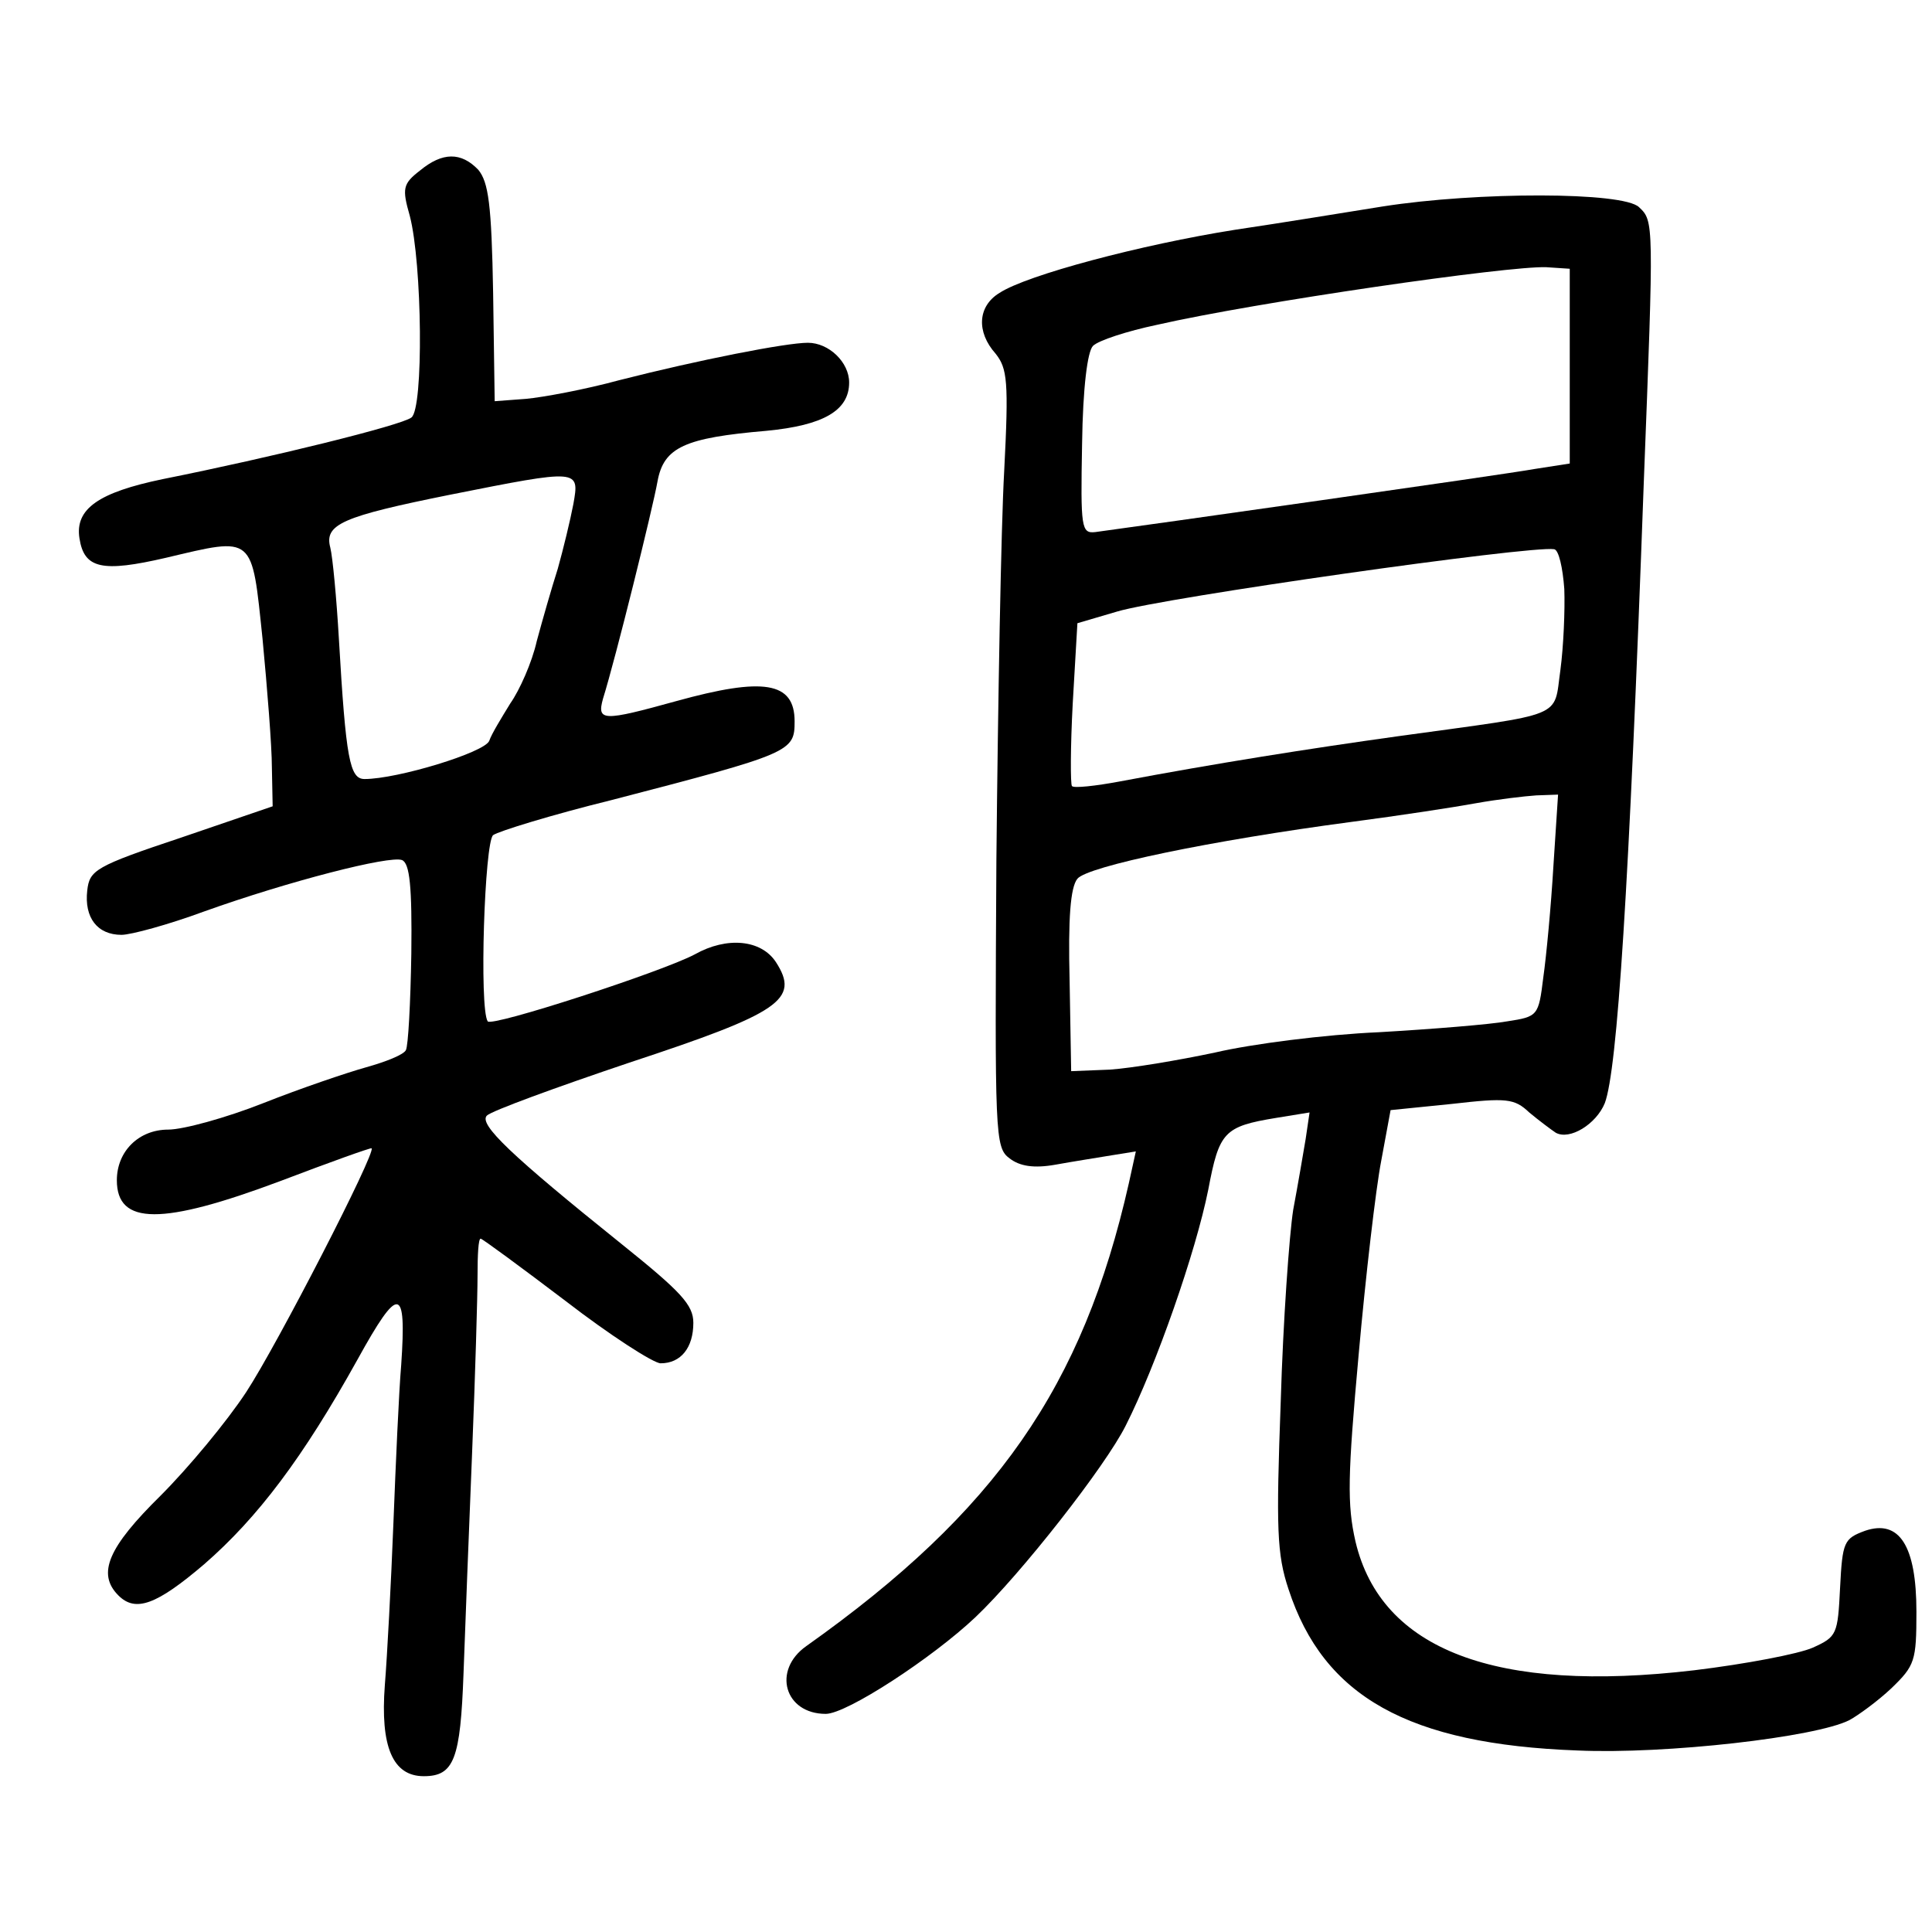 <?xml version="1.0" standalone="no"?>
<!DOCTYPE svg PUBLIC "-//W3C//DTD SVG 20010904//EN"
 "http://www.w3.org/TR/2001/REC-SVG-20010904/DTD/svg10.dtd">
<svg version="1.0" xmlns="http://www.w3.org/2000/svg"
 width="248pt" height="248pt" viewBox="0 0 248 248"
 preserveAspectRatio="xMidYMid meet">
<g transform="translate(0,248) scale(0.1,-0.1)"
fill="#000000" stroke="none">
<path d="M539 2261 c-22 -17 -23 -23 -13 -58 16 -61 18 -248 2 -259 -13 -10
-179 -51 -319 -79 -82 -17 -113 -38 -107 -76 6 -39 29 -44 111 -25 114 27 110
30 124 -104 6 -63 12 -138 12 -165 l1 -50 -117 -40 c-111 -37 -118 -42 -121
-68 -4 -35 13 -57 44 -57 12 0 60 13 106 30 109 39 238 72 254 66 10 -4 13
-34 12 -120 -1 -63 -4 -119 -7 -124 -3 -6 -26 -15 -51 -22 -25 -7 -84 -27
-132 -46 -48 -19 -103 -34 -122 -34 -38 0 -66 -28 -66 -65 0 -58 58 -58 210
-1 63 24 116 43 117 42 6 -5 -121 -252 -161 -313 -25 -38 -74 -97 -110 -133
-67 -66 -82 -100 -54 -128 22 -22 49 -12 110 40 69 60 127 137 197 263 53 96
63 95 56 -7 -3 -35 -7 -126 -10 -203 -3 -77 -8 -171 -11 -208 -6 -79 10 -117
50 -117 39 0 47 22 51 132 2 57 7 184 11 283 4 99 7 201 7 228 0 26 1 47 4 47
2 0 51 -36 109 -80 57 -44 113 -80 122 -80 26 0 42 20 42 52 0 23 -16 40 -92
101 -142 114 -184 154 -173 165 6 6 88 36 183 68 194 64 219 81 188 129 -19
29 -63 33 -104 10 -41 -22 -262 -94 -266 -86 -11 17 -4 230 7 239 7 5 75 26
152 45 231 60 235 62 235 101 0 51 -40 57 -152 26 -94 -26 -102 -26 -94 3 16
51 64 245 70 279 8 44 35 56 140 65 73 7 106 26 106 62 0 26 -26 51 -53 51
-28 0 -140 -22 -242 -48 -44 -12 -98 -22 -120 -24 l-40 -3 -2 139 c-2 114 -6
142 -19 158 -22 23 -46 23 -75 -1z m197 -428 c-4 -21 -13 -58 -20 -83 -8 -25
-20 -67 -27 -93 -6 -27 -22 -63 -34 -80 -11 -18 -24 -39 -27 -48 -6 -15 -118
-49 -160 -49 -19 0 -24 25 -33 180 -3 52 -8 105 -11 117 -8 30 15 40 154 68
166 33 166 33 158 -12z"/>
<path d="M1775 2215 c-44 -7 -129 -21 -190 -30 -120 -19 -267 -58 -302 -81
-28 -17 -30 -50 -5 -78 15 -19 17 -35 11 -151 -4 -71 -8 -296 -10 -499 -2
-354 -2 -369 17 -383 13 -10 31 -13 59 -8 22 4 54 9 72 12 l31 5 -9 -41 c-59
-261 -170 -421 -414 -594 -44 -31 -28 -87 25 -87 27 0 137 72 192 124 59 56
167 194 193 246 39 77 90 223 106 303 14 74 20 81 87 92 l43 7 -5 -34 c-3 -18
-10 -59 -16 -91 -5 -32 -13 -143 -16 -246 -6 -163 -5 -196 10 -241 45 -138
154 -199 371 -207 113 -5 306 17 349 39 11 6 36 24 54 41 30 29 32 35 32 98 0
85 -22 119 -66 104 -27 -10 -29 -14 -32 -73 -3 -60 -4 -63 -35 -77 -18 -8 -86
-21 -152 -29 -255 -30 -402 26 -435 165 -11 48 -10 85 4 240 9 101 22 213 29
249 l12 65 79 8 c70 8 80 7 99 -11 12 -10 28 -22 34 -26 18 -10 52 11 63 38
16 43 31 272 50 796 13 336 13 336 -6 354 -20 20 -208 20 -329 1z m240 -205
l0 -125 -45 -7 c-38 -7 -504 -73 -564 -81 -18 -2 -19 5 -17 113 1 73 7 119 14
126 7 7 44 19 82 27 127 29 452 76 500 74 l30 -2 0 -125z m-7 -286 c1 -27 -1
-74 -5 -104 -9 -63 9 -55 -208 -85 -115 -16 -235 -35 -357 -58 -32 -6 -60 -9
-62 -6 -2 2 -2 50 1 106 l6 103 51 15 c60 18 531 85 561 80 6 -1 11 -24 13
-51z m-14 -356 c-3 -51 -9 -115 -13 -143 -6 -49 -7 -50 -46 -56 -22 -4 -96
-10 -165 -14 -69 -3 -163 -15 -210 -26 -47 -10 -107 -20 -135 -22 l-50 -2 -2
116 c-2 80 1 120 10 131 13 16 171 49 352 73 61 8 133 19 160 24 28 5 62 9 77
10 l28 1 -6 -92z"/>
</g>
</svg>
